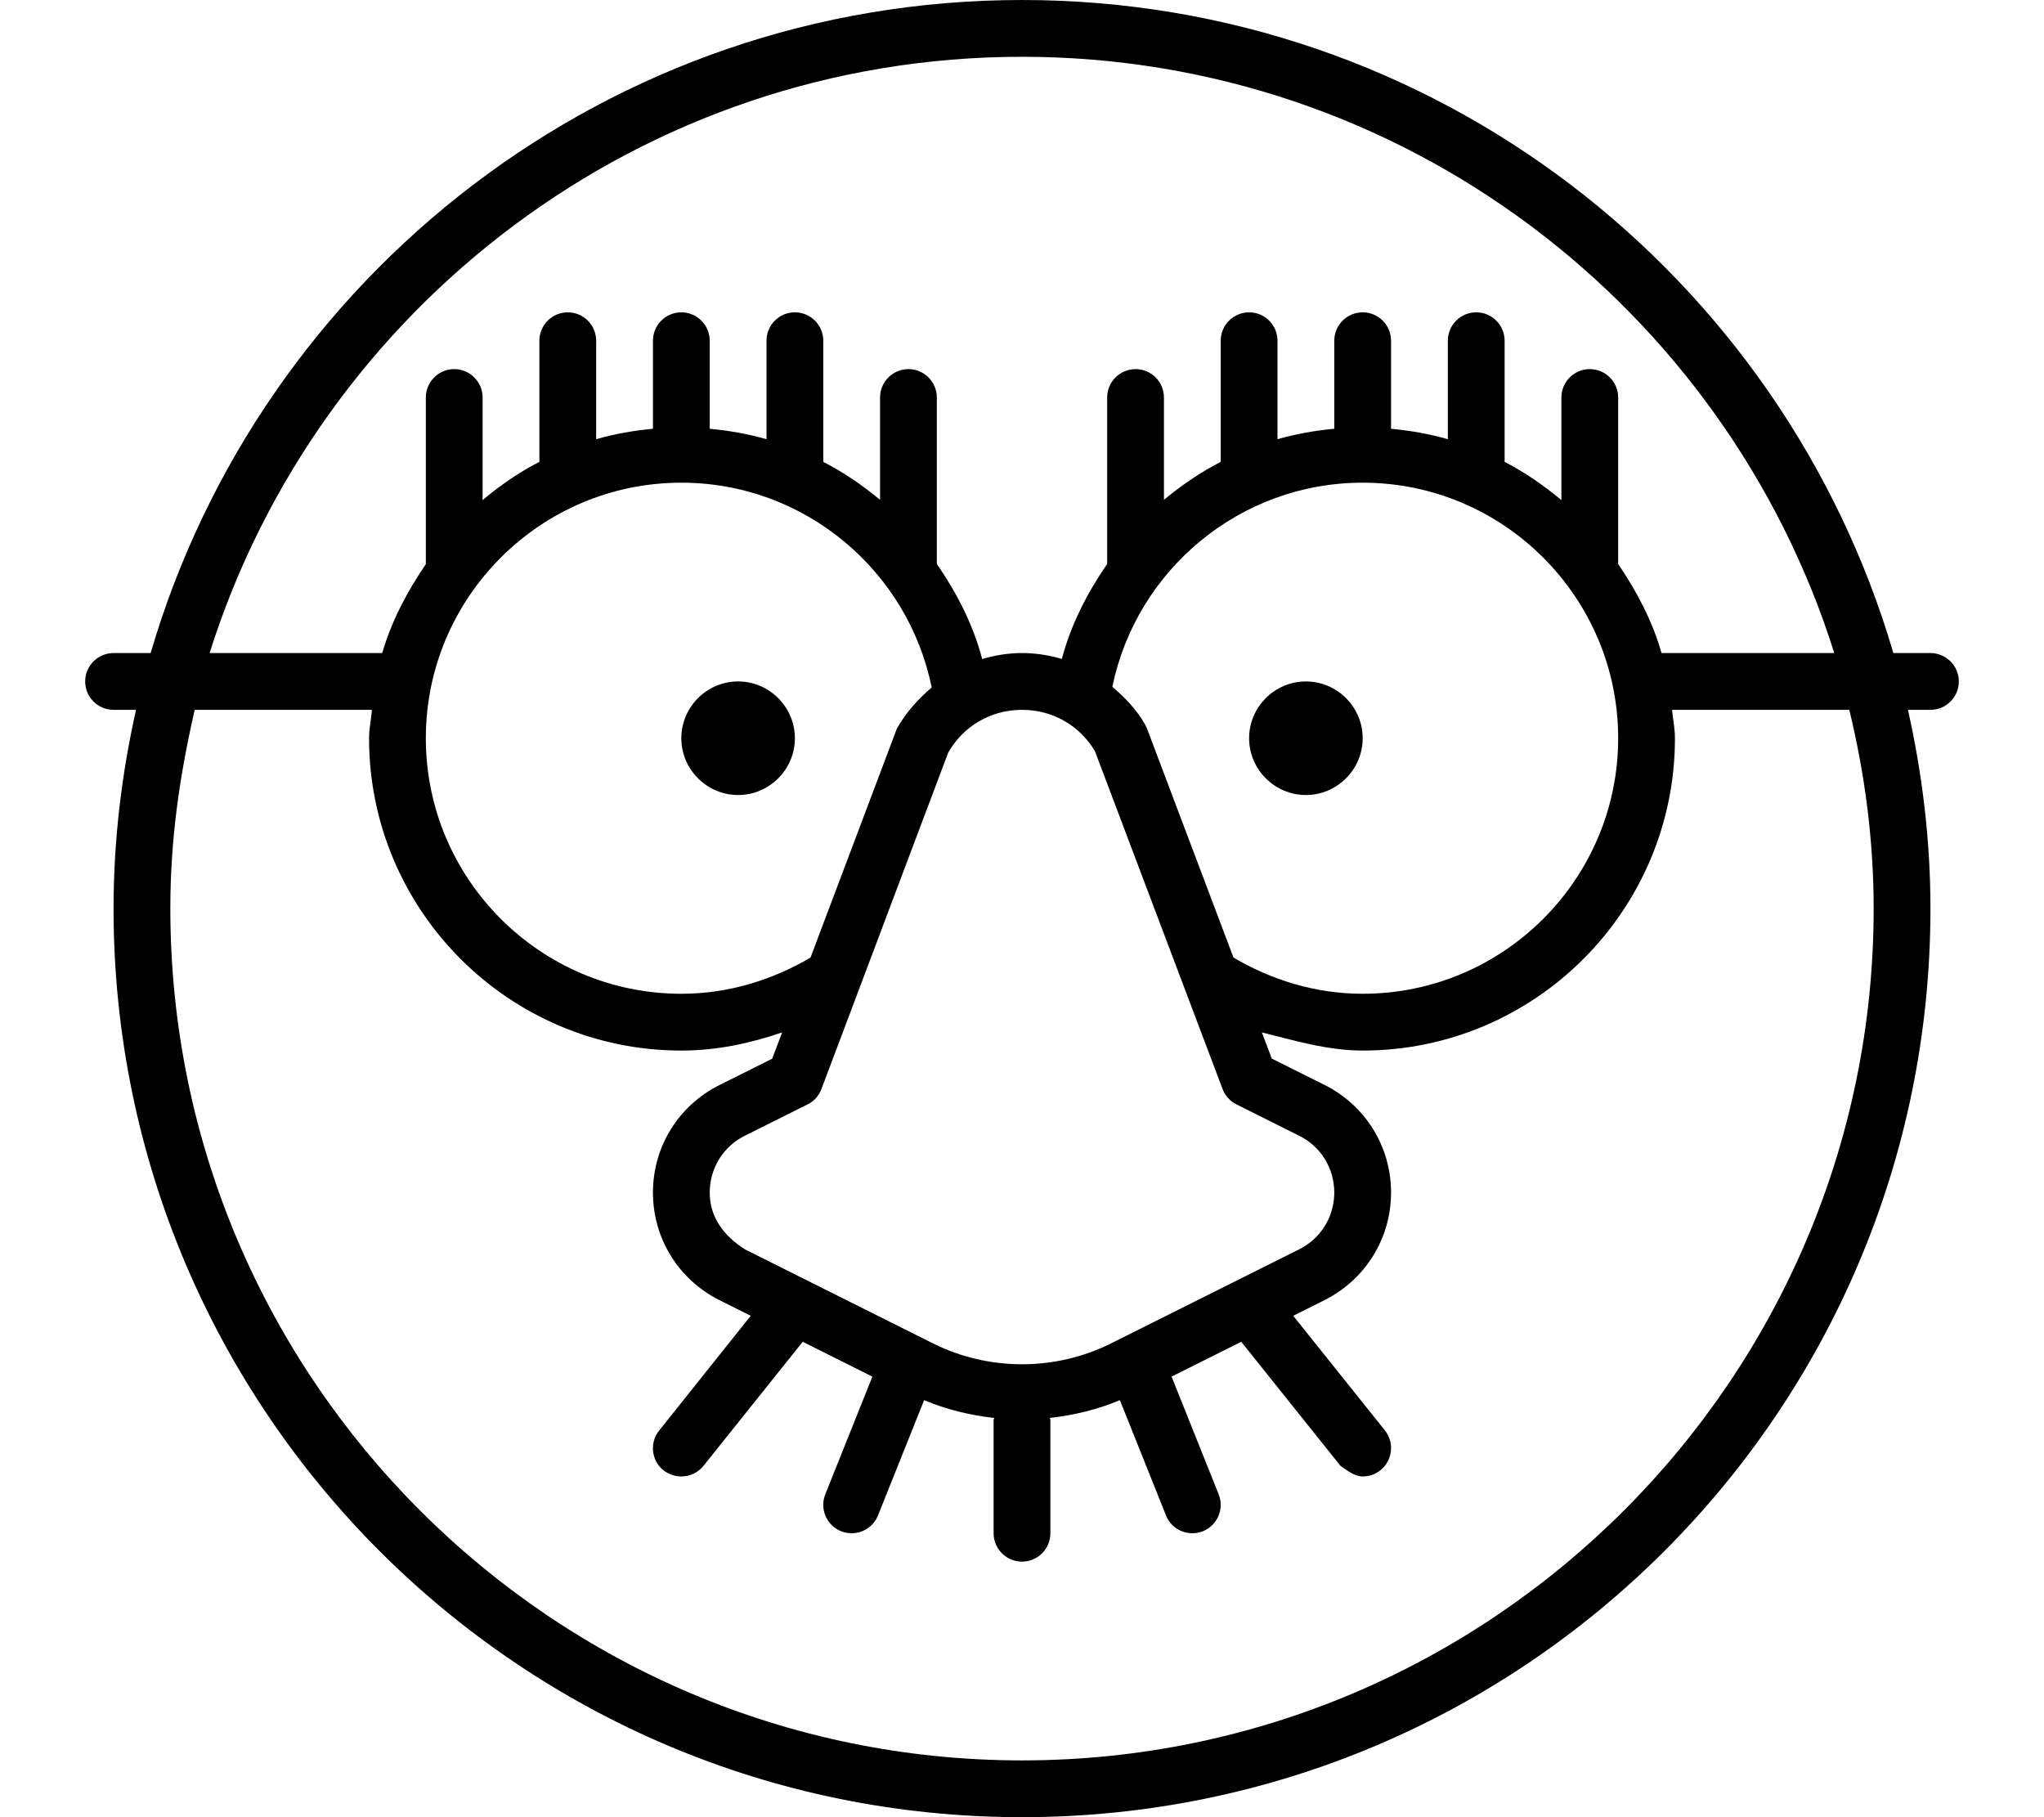 <svg xmlns="http://www.w3.org/2000/svg" viewBox="0 0 576 512"><!--! Font Awesome Pro 6.0.0-beta1 by @fontawesome - https://fontawesome.com License - https://fontawesome.com/license (Commercial License) --><path d="M208 192C199.2 192 192 199.2 192 208C192 216.8 199.2 224 208 224S224 216.8 224 208C224 199.2 216.8 192 208 192zM544 184h-10.45C502.4 77.7 404.4 0 288 0S73.57 77.7 42.45 184H32C27.58 184 24 187.6 24 192S27.58 200 32 200h6.334C34.3 218 32 236.7 32 256c0 141.4 114.6 256 256 256s256-114.6 256-256c0-19.26-2.303-37.96-6.334-56H544c4.422 0 8-3.594 8-8S548.4 184 544 184zM288 16c107.3 0 198.3 70.74 228.9 168h-48.68C465.6 174.8 461.2 166.6 456 158.9V112c0-4.406-3.578-8-8-8s-8 3.594-8 8v28.9c-4.93-4.107-10.23-7.787-16-10.77V96c0-4.406-3.578-8-8-8S408 91.59 408 96v27.75c-5.168-1.477-10.49-2.432-16-2.938V96c0-4.406-3.578-8-8-8S376 91.59 376 96v24.81c-5.506 .506-10.83 1.461-16 2.938V96c0-4.406-3.578-8-8-8S344 91.59 344 96v34.13c-5.758 2.971-11.07 6.609-16 10.7V112c0-4.406-3.578-8-8-8s-8 3.594-8 8v46.89c-5.572 8.113-10.18 16.96-12.77 26.77C295.6 184.6 291.9 184 288 184c-3.887 0-7.627 .627-11.22 1.68C274.2 175.9 269.6 167 264 158.9V112c0-4.406-3.578-8-8-8S248 107.6 248 112v28.83c-4.926-4.092-10.24-7.73-16-10.7V96c0-4.406-3.578-8-8-8S216 91.59 216 96v27.75c-5.168-1.477-10.49-2.432-16-2.938V96c0-4.406-3.578-8-8-8S184 91.59 184 96v24.81c-5.506 .506-10.83 1.461-16 2.938V96c0-4.406-3.578-8-8-8S152 91.59 152 96v34.13C146.2 133.1 140.9 136.8 136 140.9V112c0-4.406-3.578-8-8-8S120 107.6 120 112v46.95C114.8 166.6 110.4 174.8 107.7 184H59.07C89.73 86.74 180.7 16 288 16zM231.5 306.8l35.69-94.72C271.5 204.5 279.3 200 288 200c8.531 0 16.16 4.312 20.53 11.59l35.98 95.22c.719 1.906 2.109 3.438 3.906 4.344L366.1 320C372.2 323 376 329.2 376 336s-3.781 12.97-9.891 16l-53.06 26.53c-15.69 7.812-34.41 7.812-50.09 0L209.9 352C203.8 348.1 200 342.8 200 336s3.781-12.97 9.891-16l17.69-8.844C229.4 310.3 230.8 308.7 231.5 306.8zM192 280c-39.7 0-72-32.31-72-72S152.3 136 192 136c34.8 0 63.9 24.84 70.55 57.7c-3.732 3.201-7.168 6.893-9.82 11.61L228.4 269.8C217.7 276.1 205.3 280 192 280zM347.6 269.8l-24.35-64.46c-.156-.406-.328-.781-.531-1.156c-2.428-4.248-5.689-7.664-9.262-10.67C320.2 160.7 349.3 136 384 136c39.7 0 72 32.31 72 72S423.7 280 384 280C370.7 280 358.3 276.1 347.6 269.8zM288 496c-132.3 0-240-107.7-240-240c0-19.31 2.539-37.1 6.867-56h49.94C104.6 202.7 104 205.3 104 208c0 48.53 39.47 88 88 88c9.996 0 19.45-2.035 28.41-5.117L217.6 298.3l-14.89 7.438C191.2 311.5 184 323.1 184 336s7.188 24.53 18.73 30.31l8.832 4.416L185.8 403C183 406.4 183.5 411.5 187 414.3C188.5 415.4 190.2 416 192 416c2.344 0 4.672-1.031 6.25-3l27.96-34.95l19.63 9.816l-13.27 33.16c-1.641 4.094 .344 8.75 4.453 10.41C238 431.8 239 432 240 432c3.172 0 6.172-1.906 7.422-5.031l12.99-32.46c6.381 2.65 13.01 4.27 19.79 5.006C280.2 399.7 280 399.8 280 400v32c0 4.406 3.578 8 8 8s8-3.594 8-8v-32c0-.191-.19-.303-.203-.49c6.787-.736 13.41-2.355 19.79-5.006l12.99 32.46C329.8 430.1 332.8 432 336 432c.984 0 2-.188 2.969-.562c4.109-1.656 6.094-6.312 4.453-10.41l-13.27-33.16l19.63-9.816l27.96 34.95C379.3 414.1 381.7 416 384 416c1.75 0 3.516-.562 5-1.75c3.453-2.75 4-7.812 1.25-11.25l-25.82-32.27l8.832-4.416C384.8 360.5 392 348.9 392 336s-7.188-24.53-18.73-30.31l-14.89-7.438l-2.783-7.367C364.6 293.1 374 296 384 296c48.53 0 88-39.47 88-88c0-2.74-.562-5.324-.809-8h49.94C525.5 218 528 236.7 528 256C528 388.3 420.3 496 288 496zM368 192C359.2 192 352 199.2 352 208C352 216.8 359.2 224 368 224S384 216.8 384 208C384 199.2 376.8 192 368 192z"/></svg>